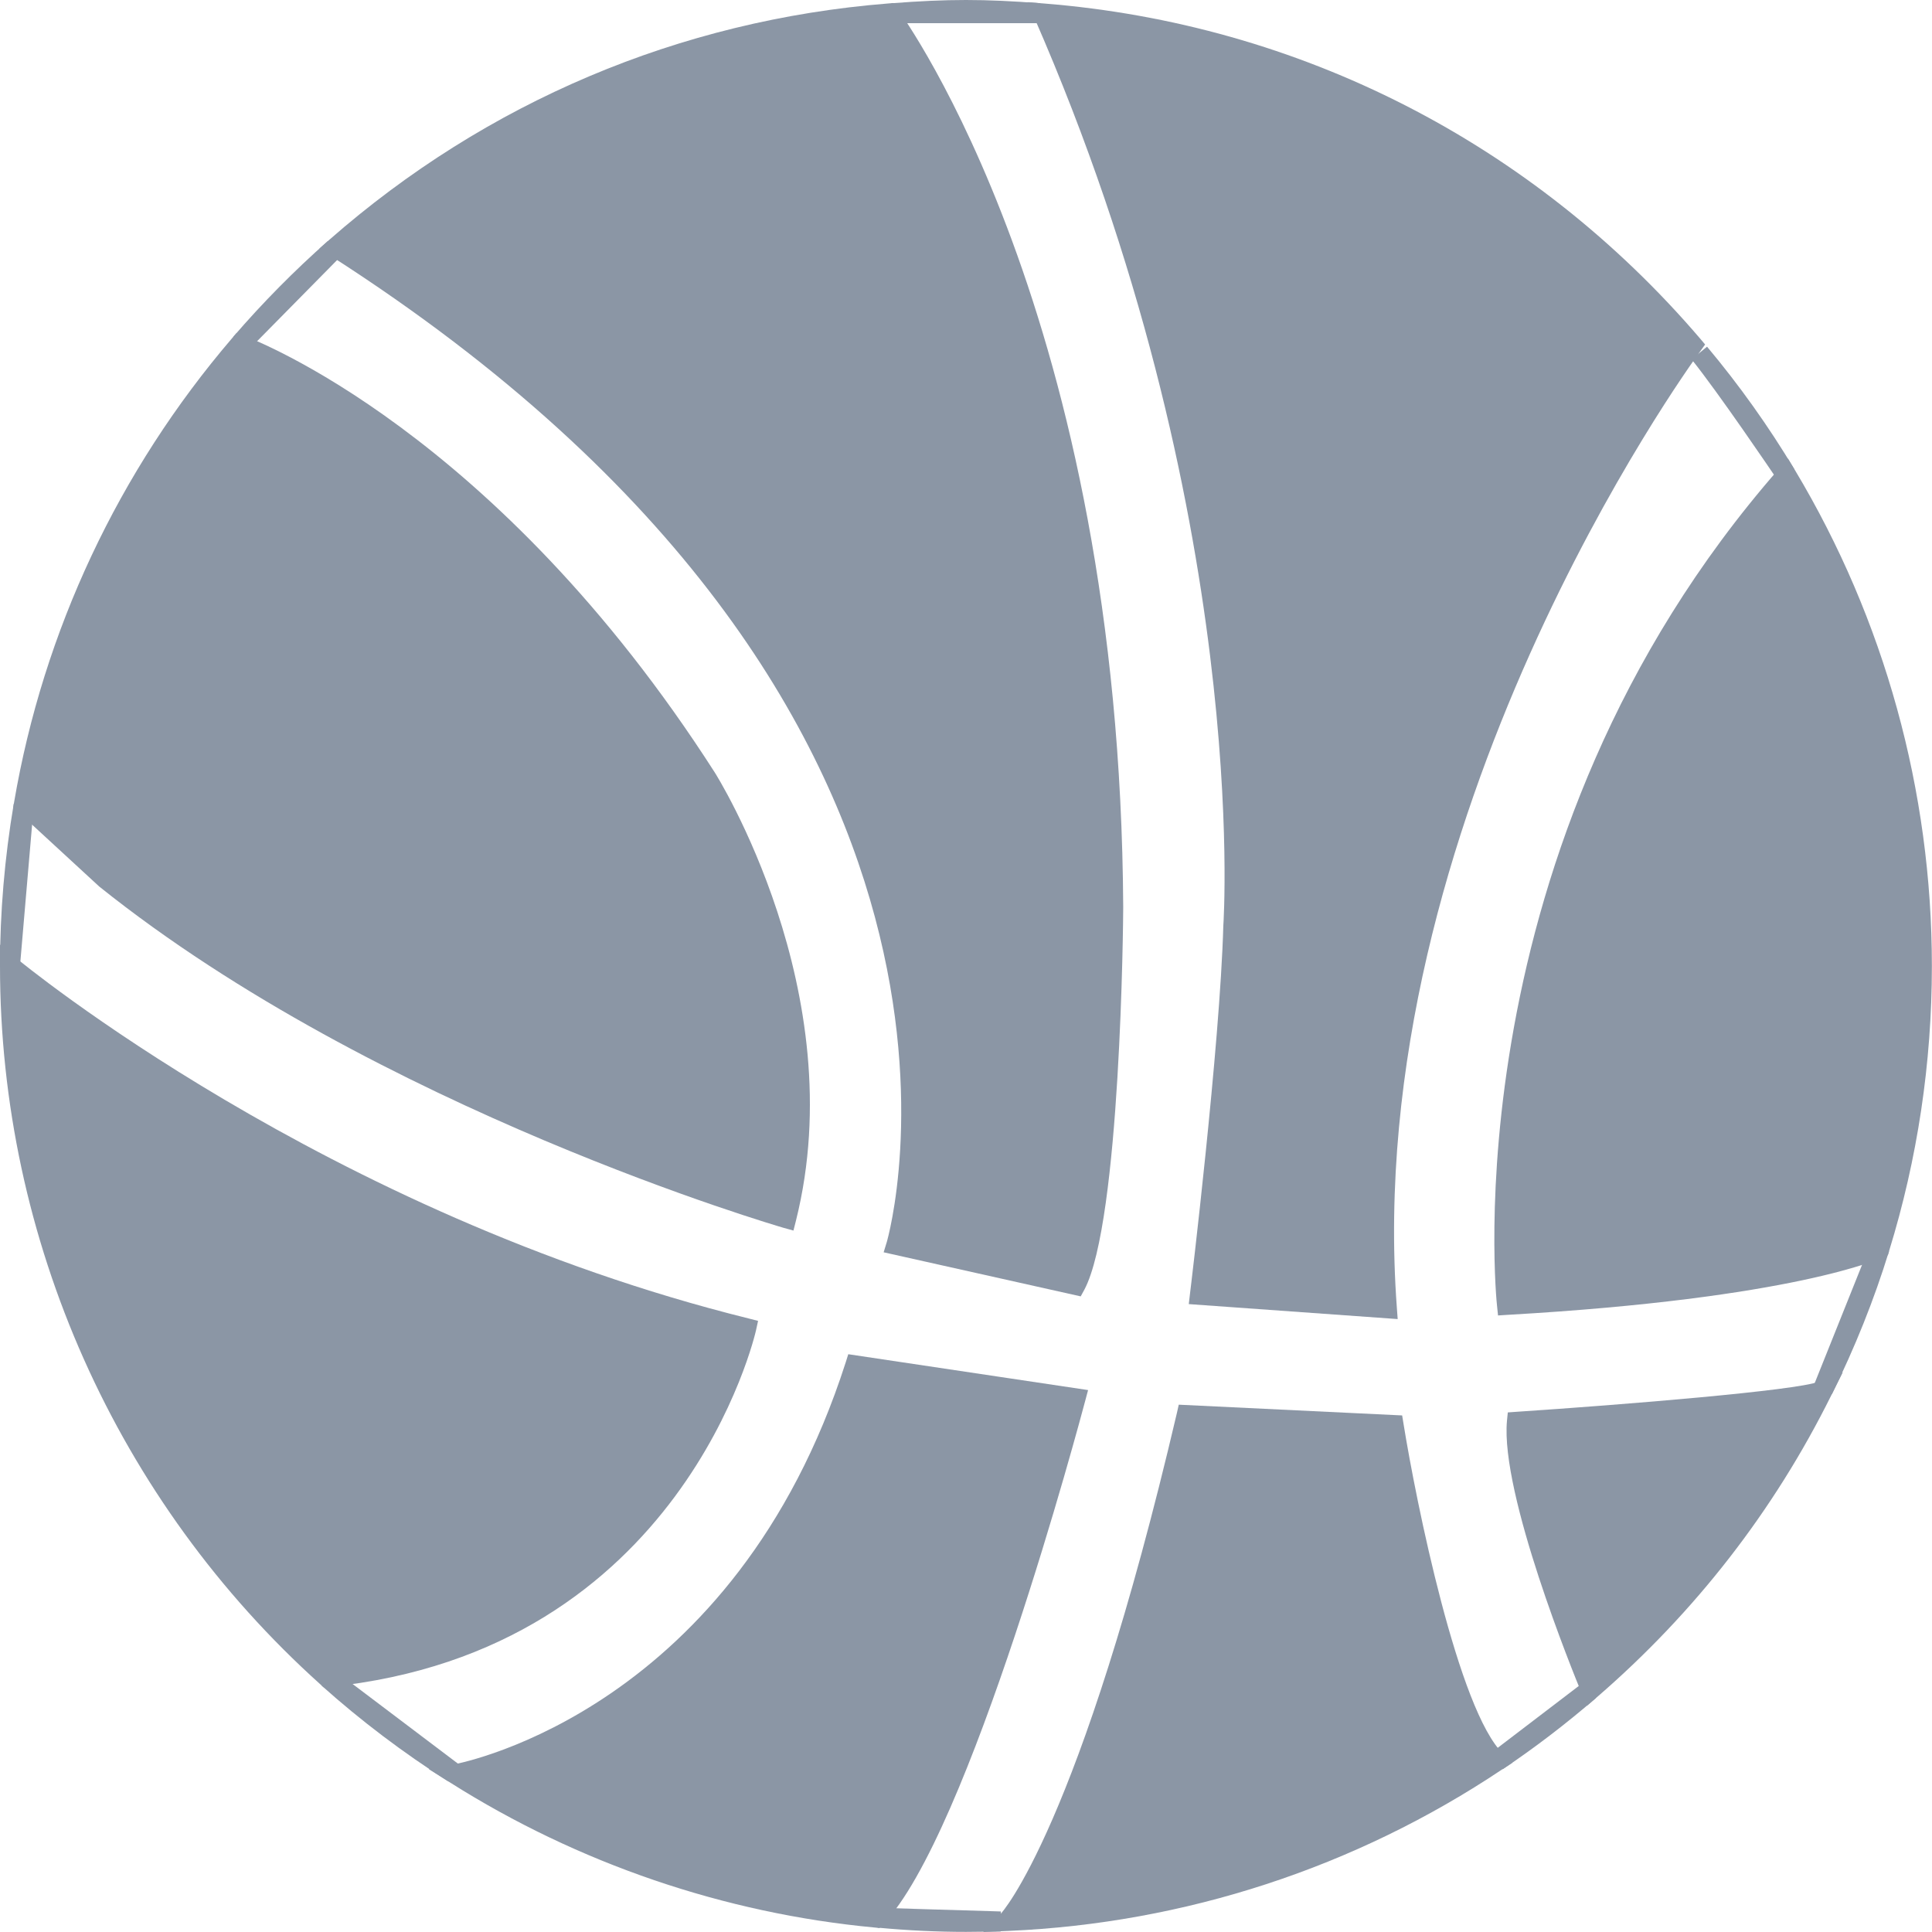 <svg width="16" height="16" viewBox="0 0 16 16" fill="none" xmlns="http://www.w3.org/2000/svg">
<path d="M10.214 7.668C10.187 8.675 9.938 10.724 9.938 10.724L11.485 10.835C11.181 6.732 13.995 2.885 14.015 2.857C12.694 1.312 10.789 0.284 8.64 0.111C10.463 4.279 10.214 7.668 10.214 7.668Z" fill="#8B96A5"/>
<path d="M11.575 10.924L9.845 10.8L9.855 10.714C9.858 10.694 10.104 8.657 10.131 7.666C10.134 7.629 10.357 4.243 8.565 0.145L8.509 0.018L8.647 0.029C10.764 0.198 12.693 1.184 14.079 2.803L14.121 2.853L14.083 2.906C13.968 3.063 11.27 6.797 11.568 10.828L11.575 10.924ZM10.03 10.647L11.396 10.745C11.155 6.903 13.559 3.357 13.91 2.862C12.587 1.34 10.769 0.401 8.772 0.206C10.522 4.287 10.299 7.641 10.297 7.674C10.273 8.552 10.078 10.246 10.03 10.647Z" fill="#8B96A5"/>
<path d="M14.073 2.924C14.301 3.206 14.747 3.867 14.79 3.93C14.577 3.575 14.338 3.239 14.073 2.924Z" fill="#8B96A5"/>
<path d="M14.722 3.977C14.672 3.903 14.231 3.252 14.009 2.976L14.137 2.871C14.404 3.19 14.648 3.532 14.861 3.888L14.722 3.977Z" fill="#8B96A5"/>
<path d="M15.916 8C15.916 6.515 15.506 5.125 14.794 3.938C12.053 7.07 12.48 10.807 12.48 10.807C14.871 10.67 15.558 10.338 15.566 10.335C15.793 9.597 15.916 8.813 15.916 8Z" fill="#8B96A5"/>
<path d="M12.406 10.894L12.398 10.816C12.393 10.778 11.998 7.007 14.732 3.883L14.807 3.797L14.866 3.895C15.607 5.132 15.999 6.552 15.999 8C15.999 8.803 15.88 9.597 15.645 10.359L15.635 10.394L15.602 10.409C15.573 10.423 14.86 10.753 12.485 10.889L12.406 10.894ZM14.782 4.079C12.392 6.88 12.516 10.173 12.556 10.719C14.589 10.597 15.34 10.337 15.498 10.274C15.72 9.538 15.833 8.774 15.833 8C15.833 6.62 15.47 5.267 14.782 4.079Z" fill="#8B96A5"/>
<path d="M13.163 14L12.399 14.584C12.665 14.405 12.92 14.209 13.163 14Z" fill="#8B96A5"/>
<path d="M12.445 14.652L12.348 14.517L13.112 13.934L13.217 14.062C12.966 14.279 12.706 14.477 12.445 14.652Z" fill="#8B96A5"/>
<path d="M8.907 10.641C9.202 10.088 9.22 7.513 9.22 7.513C9.192 2.637 7.395 0.16 7.359 0.111C5.612 0.251 4.025 0.958 2.782 2.048C8.777 5.889 7.423 10.309 7.423 10.309L8.907 10.641Z" fill="#8B96A5"/>
<path d="M8.95 10.736L7.318 10.371L7.344 10.286C7.357 10.242 8.605 5.878 2.737 2.118L2.645 2.059L2.727 1.986C4.029 0.844 5.629 0.167 7.352 0.029L7.398 0.025L7.425 0.063C7.501 0.165 9.275 2.63 9.302 7.512C9.302 7.619 9.281 10.116 8.98 10.681L8.95 10.736ZM7.524 10.247L8.86 10.546C9.117 9.915 9.136 7.537 9.136 7.512C9.111 2.949 7.551 0.534 7.318 0.198C5.685 0.339 4.168 0.974 2.92 2.039C8.338 5.561 7.671 9.608 7.524 10.247Z" fill="#8B96A5"/>
<path d="M12.393 14.586C11.919 14.137 11.54 11.802 11.54 11.802L9.827 11.719C9.069 14.96 8.434 15.818 8.346 15.908C9.84 15.844 11.226 15.366 12.393 14.586Z" fill="#8B96A5"/>
<path d="M8.142 16L8.287 15.85C8.293 15.844 8.941 15.143 9.747 11.7L9.762 11.633L11.612 11.722L11.623 11.789C11.726 12.431 12.078 14.173 12.45 14.526L12.525 14.598L12.438 14.655C11.225 15.466 9.812 15.928 8.35 15.991L8.142 16ZM9.892 11.805C9.274 14.428 8.736 15.469 8.514 15.816C9.853 15.729 11.145 15.3 12.267 14.569C11.852 14.026 11.533 12.255 11.47 11.881L9.892 11.805Z" fill="#8B96A5"/>
<path d="M0.199 6.655L0.874 7.278C3.195 9.137 6.511 10.088 6.511 10.088C6.981 8.209 5.848 6.44 5.848 6.44C4.035 3.61 2.007 2.864 1.984 2.855C1.076 3.916 0.444 5.22 0.199 6.655Z" fill="#8B96A5"/>
<path d="M6.571 10.191L6.488 10.168C6.455 10.158 3.13 9.191 0.822 7.342L0.11 6.686L0.117 6.642C0.359 5.225 0.983 3.898 1.921 2.802L1.959 2.758L2.013 2.778C2.098 2.809 4.107 3.57 5.918 6.395C5.93 6.413 7.065 8.216 6.592 10.108L6.571 10.191ZM0.288 6.625L0.931 7.216C3.005 8.878 5.923 9.821 6.451 9.983C6.852 8.193 5.789 6.502 5.778 6.485C4.137 3.924 2.345 3.093 2.009 2.954C1.121 4.007 0.527 5.274 0.288 6.625Z" fill="#8B96A5"/>
<path d="M3.774 14.693C4.798 15.341 5.981 15.761 7.252 15.88C7.963 15.15 8.907 11.58 8.907 11.58L7.082 11.307C6.142 14.241 3.813 14.685 3.774 14.693Z" fill="#8B96A5"/>
<path d="M7.283 15.967L7.244 15.963C6.001 15.847 4.786 15.432 3.729 14.763L3.551 14.651L3.758 14.612C3.853 14.594 6.085 14.146 7.004 11.282L7.025 11.215L9.011 11.512L8.987 11.602C8.948 11.748 8.029 15.201 7.311 15.938L7.283 15.967ZM3.984 14.726C4.968 15.313 6.081 15.681 7.219 15.794C7.842 15.096 8.653 12.197 8.802 11.649L7.14 11.4C6.33 13.841 4.575 14.551 3.984 14.726Z" fill="#8B96A5"/>
<path d="M8.61 0.11C8.408 0.094 8.205 0.084 8 0.084C7.794 0.084 7.591 0.094 7.389 0.11H8.61Z" fill="#8B96A5"/>
<path d="M8.61 0.192H7.389L7.383 0.027C7.848 -0.009 8.152 -0.009 8.616 0.027L8.61 0.192Z" fill="#8B96A5"/>
<path d="M7.276 15.881C7.514 15.902 7.756 15.915 8 15.915C8.04 15.915 8.246 15.913 8.286 15.912C8.008 15.904 7.383 15.885 7.276 15.881Z" fill="#8B96A5"/>
<path d="M8 15.999C7.765 15.999 7.526 15.988 7.268 15.964L7.279 15.799C7.376 15.803 7.89 15.818 8.195 15.827L8.289 15.83L8.287 15.996C8.247 15.996 8.04 15.999 8 15.999Z" fill="#8B96A5"/>
<path d="M12.563 11.774C12.508 12.379 13.166 13.969 13.174 13.989C13.966 13.304 14.62 12.466 15.091 11.52C14.824 11.624 12.563 11.774 12.563 11.774Z" fill="#8B96A5"/>
<path d="M13.142 14.127L13.098 14.021C13.029 13.854 12.425 12.372 12.48 11.767L12.487 11.697L12.557 11.692C13.461 11.632 14.873 11.516 15.061 11.443L15.261 11.365L15.165 11.557C14.691 12.512 14.039 13.351 13.229 14.052L13.142 14.127ZM12.642 11.852C12.643 12.32 12.986 13.296 13.207 13.85C13.917 13.218 14.498 12.476 14.937 11.639C14.402 11.729 13.018 11.827 12.642 11.852Z" fill="#8B96A5"/>
<path d="M15.096 11.509C15.282 11.134 15.44 10.743 15.565 10.338L15.096 11.509Z" fill="#8B96A5"/>
<path d="M15.171 11.546L15.019 11.478L15.488 10.307L15.644 10.362C15.521 10.763 15.361 11.161 15.171 11.546Z" fill="#8B96A5"/>
<path d="M2.768 2.061C2.492 2.303 2.234 2.565 1.995 2.844L2.768 2.061Z" fill="#8B96A5"/>
<path d="M2.054 2.902L1.932 2.789C2.174 2.508 2.437 2.242 2.713 1.998L2.827 2.118L2.054 2.902Z" fill="#8B96A5"/>
<path d="M2.719 13.898C3.043 14.188 3.391 14.451 3.759 14.685L2.719 13.898Z" fill="#8B96A5"/>
<path d="M3.714 14.754C3.341 14.517 2.988 14.25 2.664 13.96L2.769 13.832L3.809 14.618L3.714 14.754Z" fill="#8B96A5"/>
<path d="M0.083 7.999L0.196 6.67C0.123 7.102 0.083 7.546 0.083 7.999Z" fill="#8B96A5"/>
<path d="M0.165 8.006L0 7.999C0 7.557 0.038 7.105 0.114 6.656L0.279 6.677L0.165 8.006Z" fill="#8B96A5"/>
<path d="M6.18 11C2.615 10.116 0.083 8 0.083 8C0.083 10.338 1.097 12.44 2.71 13.889C5.62 13.599 6.18 11 6.18 11Z" fill="#8B96A5"/>
<path d="M2.681 13.974L2.654 13.95C0.967 12.434 0 10.265 0 8V7.822L0.136 7.936C0.161 7.957 2.696 10.05 6.2 10.919L6.278 10.939L6.261 11.017C6.255 11.044 5.655 13.678 2.718 13.971L2.681 13.974ZM0.168 8.173C0.215 10.316 1.145 12.357 2.738 13.802C5.241 13.534 5.956 11.486 6.078 11.06C3.042 10.287 0.74 8.615 0.168 8.173Z" fill="#8B96A5"/>
</svg>
